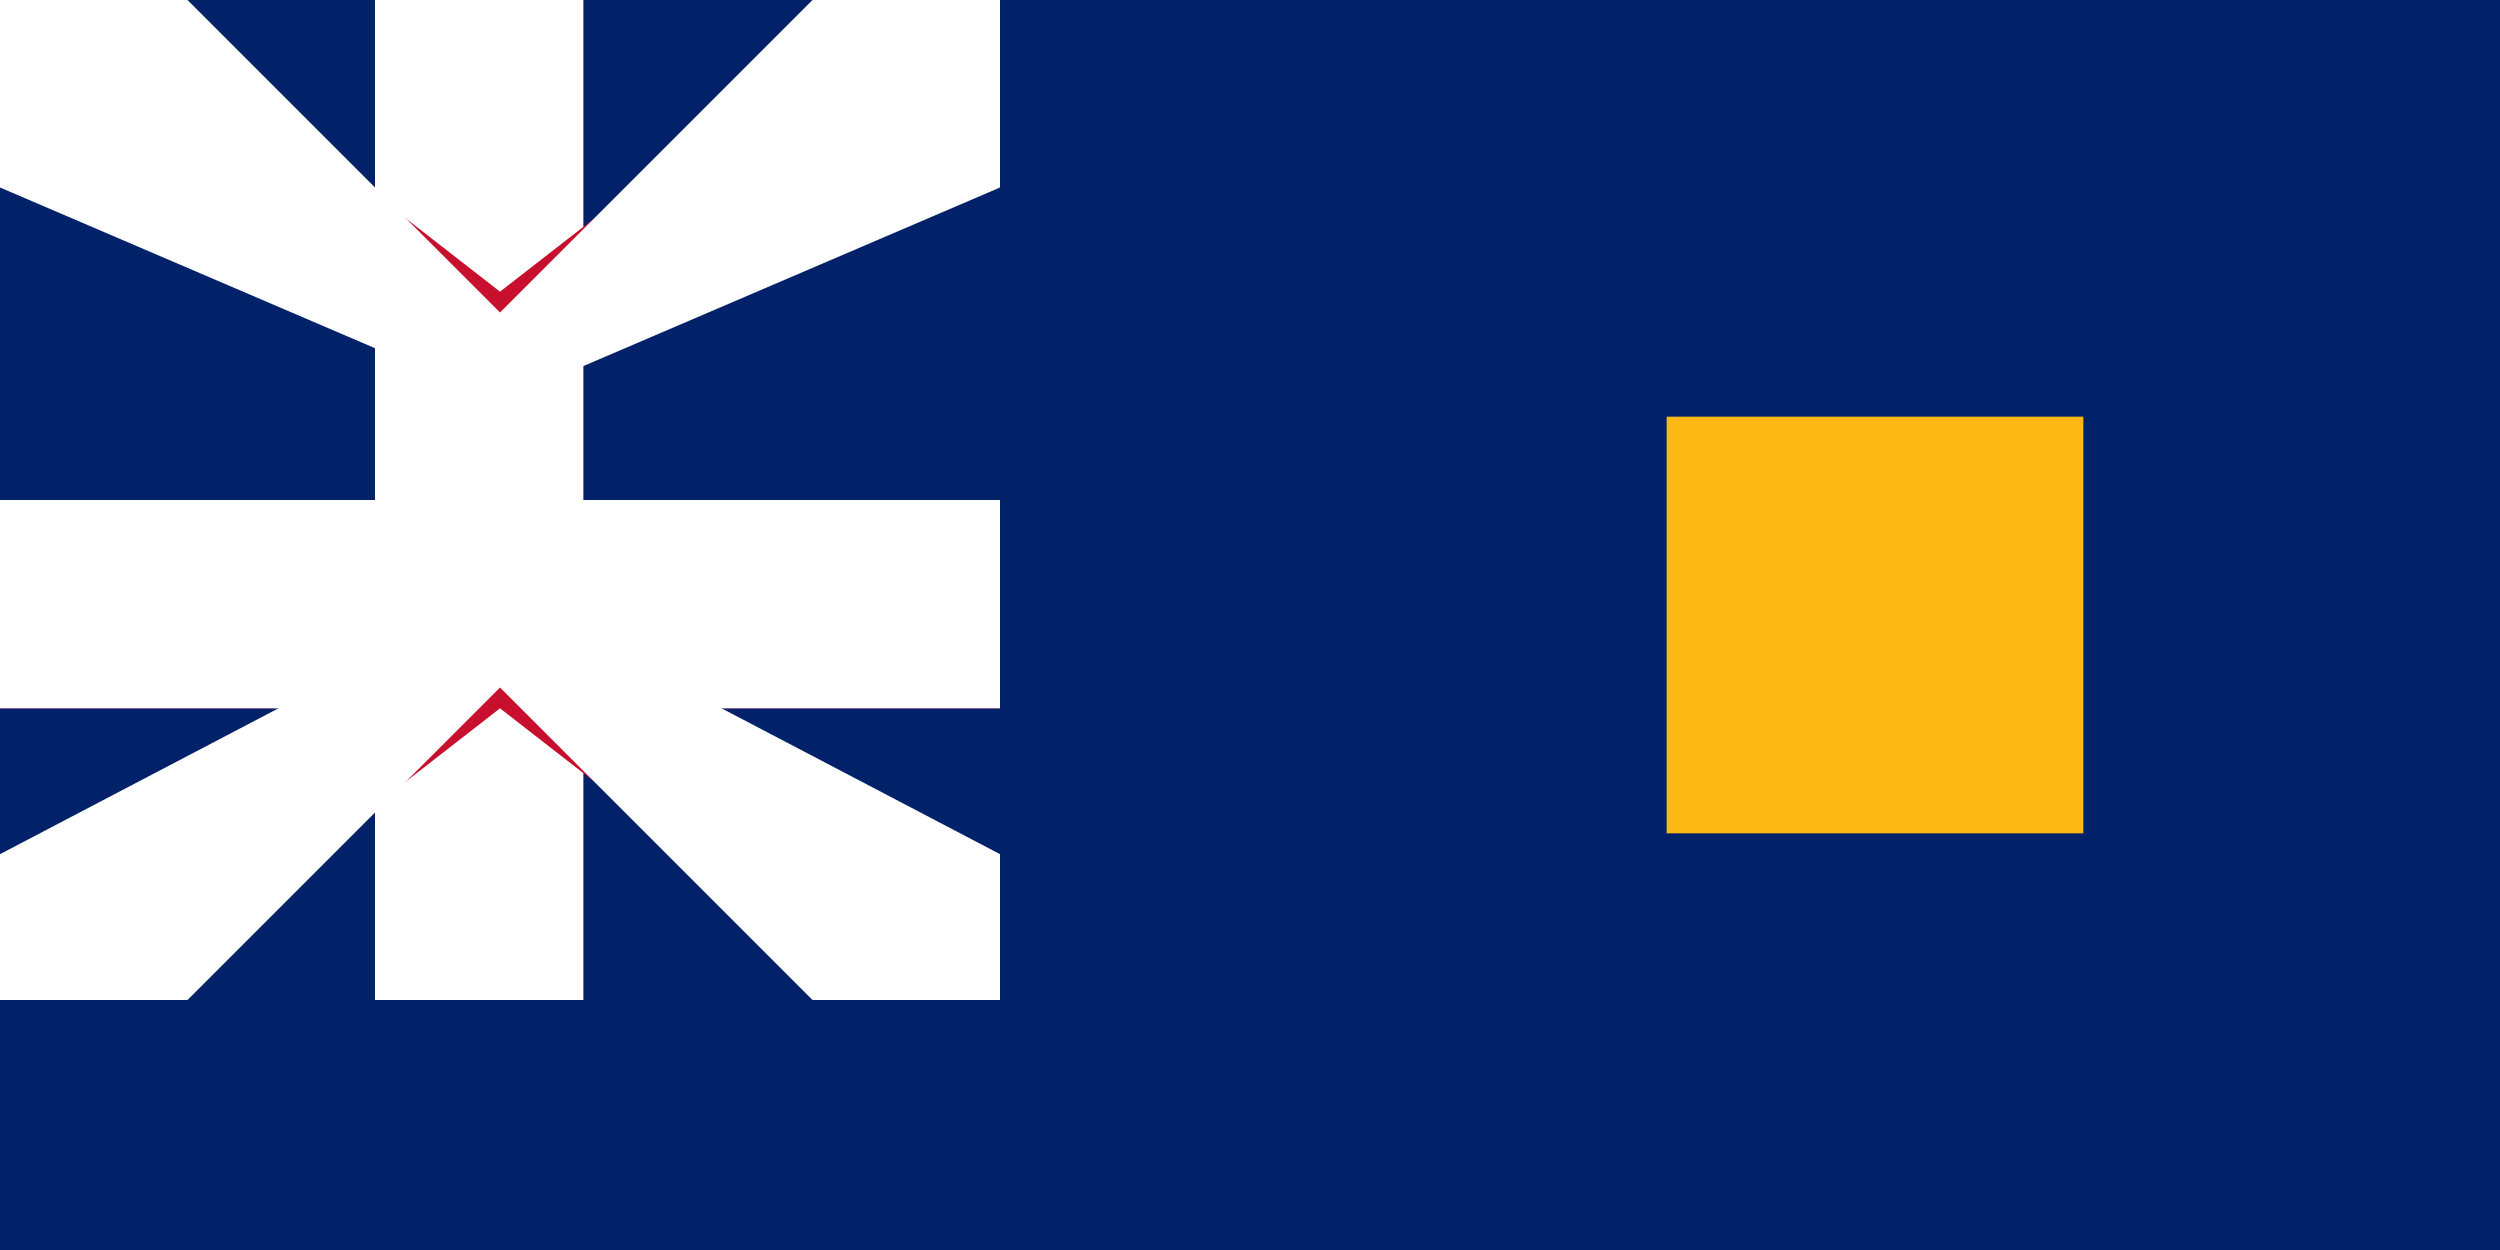 <svg xmlns="http://www.w3.org/2000/svg" viewBox="0 0 1200 600">
	<path fill="#012169" d="M0 0h1200v600H0z"/>
	<path fill="#C8102E" d="M0 260h480v80H0z"/>
	<path fill="#C8102E" d="M200 0h80v480h-80z"/>
	<path fill="#FFF" d="M0 240h480v100H0z"/>
	<path fill="#FFF" d="M180 0h100v480H180z"/>
	<path fill="#C8102E" d="M0 0h60l180 180v-40L60 0 0 60z m480 0h-60L240 180v-40L420 0l60 60zM0 480h60l180-180v40L60 480 0 420z m480 0h-60L240 300v40l180 140 60-60z"/>
	<path fill="#FFF" d="M0 0h90l180 180h-60L0 90z"/>
	<path fill="#FFF" d="M480 0h-90L210 180h60l210-90zM0 480h90l180-180h-60L0 410z"/>
	<path fill="#FFF" d="M480 480h-90L210 300h60l210 110z"/>
	<path fill="#FDB813" d="M800 200h200v200H800z"/>
</svg>